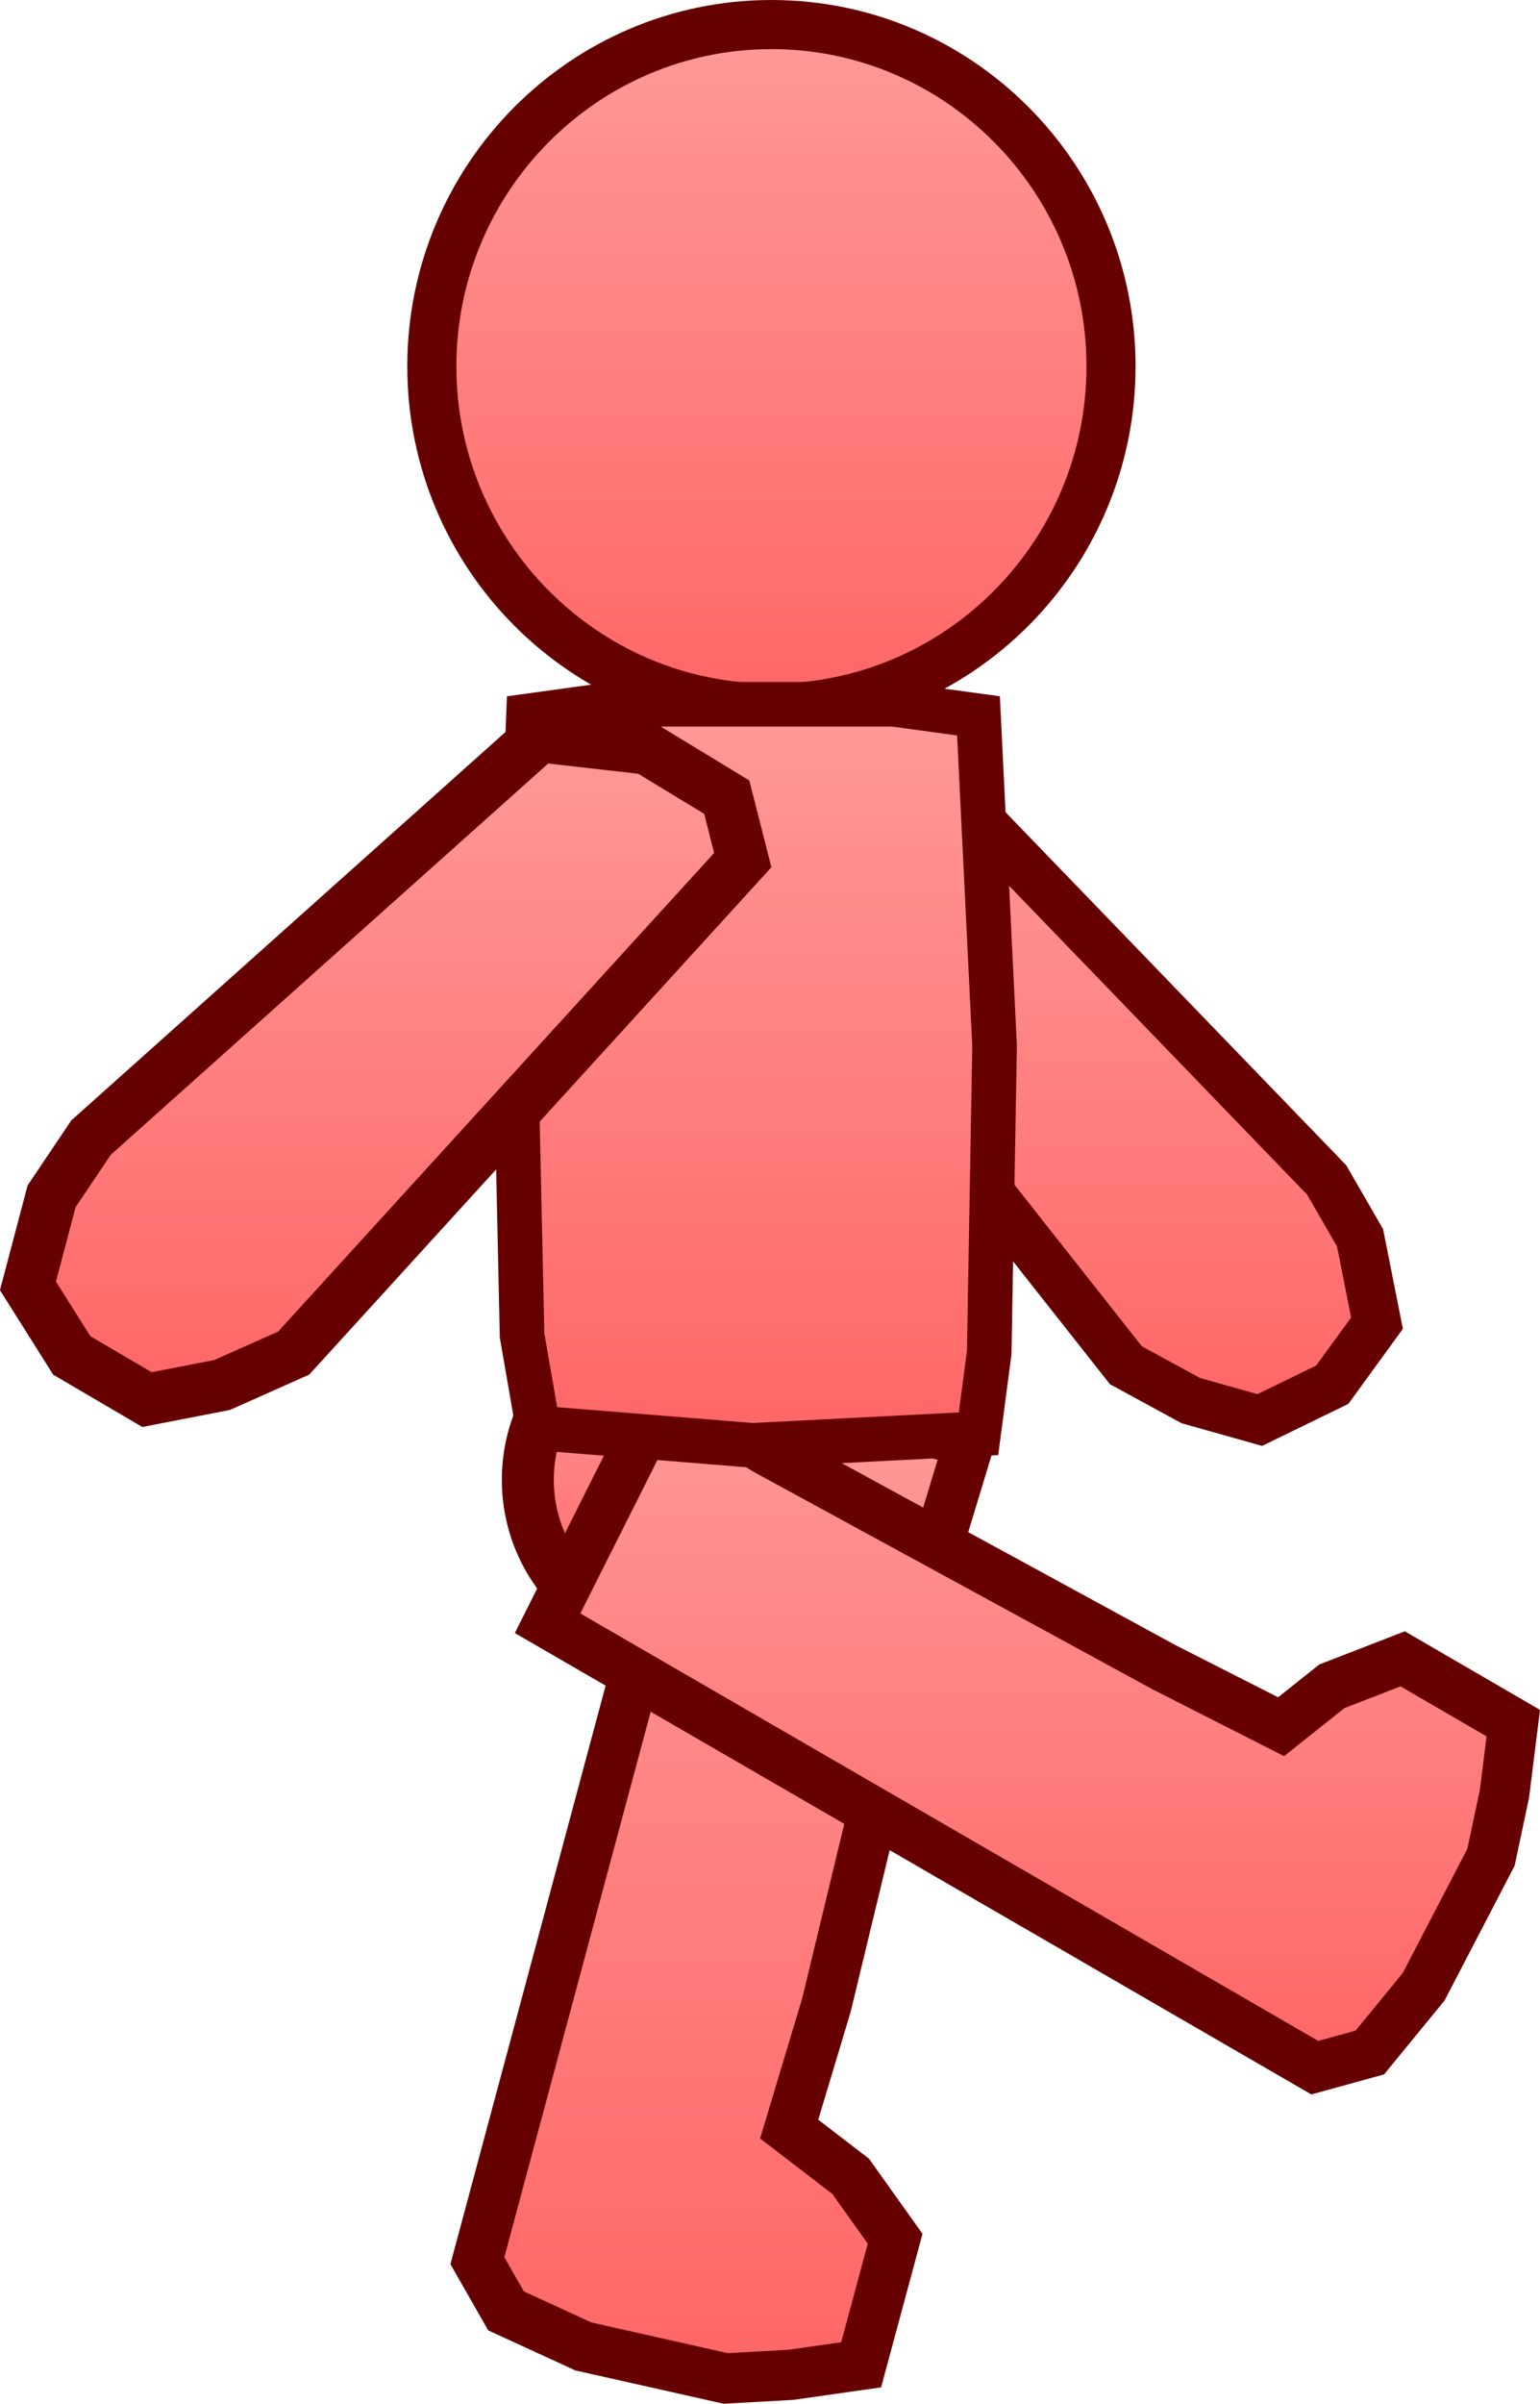 <svg version="1.1" xmlns="http://www.w3.org/2000/svg" xmlns:xlink="http://www.w3.org/1999/xlink" width="50.501" height="78.794" viewBox="0,0,50.501,78.794"><defs><linearGradient x1="237.582" y1="184.156" x2="237.582" y2="194.576" gradientUnits="userSpaceOnUse" id="color-1"><stop offset="0" stop-color="#ff9999"/><stop offset="1" stop-color="#ff6666"/></linearGradient><linearGradient x1="249.704" y1="166.125" x2="249.704" y2="187.408" gradientUnits="userSpaceOnUse" id="color-2"><stop offset="0" stop-color="#ff9999"/><stop offset="1" stop-color="#ff6666"/></linearGradient><linearGradient x1="238.792" y1="186.31" x2="238.792" y2="218.823" gradientUnits="userSpaceOnUse" id="color-3"><stop offset="0" stop-color="#ff9999"/><stop offset="1" stop-color="#ff6666"/></linearGradient><linearGradient x1="240.36" y1="141.664" x2="240.36" y2="164.072" gradientUnits="userSpaceOnUse" id="color-4"><stop offset="0" stop-color="#ff9999"/><stop offset="1" stop-color="#ff6666"/></linearGradient><linearGradient x1="248.853" y1="186.349" x2="248.853" y2="208.637" gradientUnits="userSpaceOnUse" id="color-5"><stop offset="0" stop-color="#ff9999"/><stop offset="1" stop-color="#ff6666"/></linearGradient><linearGradient x1="239.824" y1="163.946" x2="239.824" y2="188.237" gradientUnits="userSpaceOnUse" id="color-6"><stop offset="0" stop-color="#ff9999"/><stop offset="1" stop-color="#ff6666"/></linearGradient><linearGradient x1="227.701" y1="164.997" x2="227.701" y2="186.736" gradientUnits="userSpaceOnUse" id="color-7"><stop offset="0" stop-color="#ff9999"/><stop offset="1" stop-color="#ff6666"/></linearGradient></defs><g transform="translate(-215.063,-140.859)"><g data-paper-data="{&quot;isPaintingLayer&quot;:true}" fill-rule="nonzero" stroke-linejoin="miter" stroke-miterlimit="10" stroke-dasharray="" stroke-dashoffset="0" style="mix-blend-mode: normal"><path d="M232.372,189.366c0,-2.877 2.333,-5.21 5.21,-5.21c2.877,0 5.21,2.333 5.21,5.21c0,2.877 -2.333,5.21 -5.21,5.21c-2.877,0 -5.21,-2.333 -5.21,-5.21z" fill="url(#color-1)" stroke="#660000" stroke-width="1.704" stroke-linecap="butt"/><path d="M258.568,179.537l1.095,1.896l0.556,2.798l-1.467,2.018l-2.377,1.158l-2.263,-0.637l-2.128,-1.159l-12.795,-16.22l0.604,-1.884l2.53,-1.283l3.296,-0.1z" fill="url(#color-2)" stroke="#660000" stroke-width="1.592" stroke-linecap="round"/><path d="M238.408,186.31l8.455,1.772l-1.145,3.776l-3.555,14.731l-1.221,4.06l2.015,1.547l1.46,2.048l-1.115,4.132l-2.312,0.329l-2.129,0.118l-4.666,-1.048l-2.537,-1.166l-0.94,-1.646z" fill="url(#color-3)" stroke="#660000" stroke-width="1.649" stroke-linecap="round"/><path d="M240.36,141.664c3.073,0 5.856,1.256 7.872,3.284c2.016,2.029 3.264,4.83 3.264,7.92c0,3.091 -1.248,5.892 -3.264,7.921c-2.016,2.028 -4.799,3.284 -7.872,3.284c-3.073,0 -5.856,-1.256 -7.872,-3.284c-2.016,-2.029 -3.264,-4.83 -3.264,-7.921c0,-3.091 1.248,-5.892 3.264,-7.92c2.016,-2.028 4.799,-3.284 7.872,-3.284z" fill="url(#color-4)" stroke="#660000" stroke-width="1.61" stroke-linecap="butt"/><path d="M233.02,194.068l3.879,-7.719l3.282,2.047l13.038,7.106l3.855,1.958l1.666,-1.326l2.321,-0.899l3.627,2.107l-0.289,2.313l-0.442,2.084l-2.207,4.242l-1.766,2.158l-1.805,0.497z" fill="url(#color-5)" stroke="#660000" stroke-width="1.632" stroke-linecap="round"/><path d="M232.393,164.325l2.741,-0.38h9.241l2.776,0.38l0.527,10.817l-0.176,10.058l-0.351,2.657l-7.414,0.38l-7.027,-0.569l-0.527,-3.036l-0.211,-9.679z" fill="url(#color-6)" stroke="#660000" stroke-width="1.463" stroke-linecap="butt"/><path d="M232.757,164.997l3.517,0.4l2.622,1.593l0.524,2.063l-14.726,16.159l-2.35,1.047l-2.46,0.478l-2.466,-1.446l-1.438,-2.282l0.775,-2.935l1.293,-1.924z" fill="url(#color-7)" stroke="#660000" stroke-width="1.704" stroke-linecap="round"/><g><path d="" data-paper-data="{&quot;index&quot;:null}" fill="none" stroke="#000000" stroke-width="0.5" stroke-linecap="round"/><path d="" data-paper-data="{&quot;index&quot;:null}" fill="#000000" stroke="none" stroke-width="1.301" stroke-linecap="butt"/></g><g><path d="" data-paper-data="{&quot;index&quot;:null}" fill="none" stroke="#000000" stroke-width="0.5" stroke-linecap="round"/><path d="" data-paper-data="{&quot;index&quot;:null}" fill="#000000" stroke="none" stroke-width="1.301" stroke-linecap="butt"/></g><g><path d="" data-paper-data="{&quot;index&quot;:null}" fill="none" stroke="#000000" stroke-width="0.5" stroke-linecap="round"/><path d="" data-paper-data="{&quot;index&quot;:null}" fill="#000000" stroke="none" stroke-width="1.301" stroke-linecap="butt"/></g></g></g></svg><!--rotationCenter:24.936931681361642:39.140912143096756-->